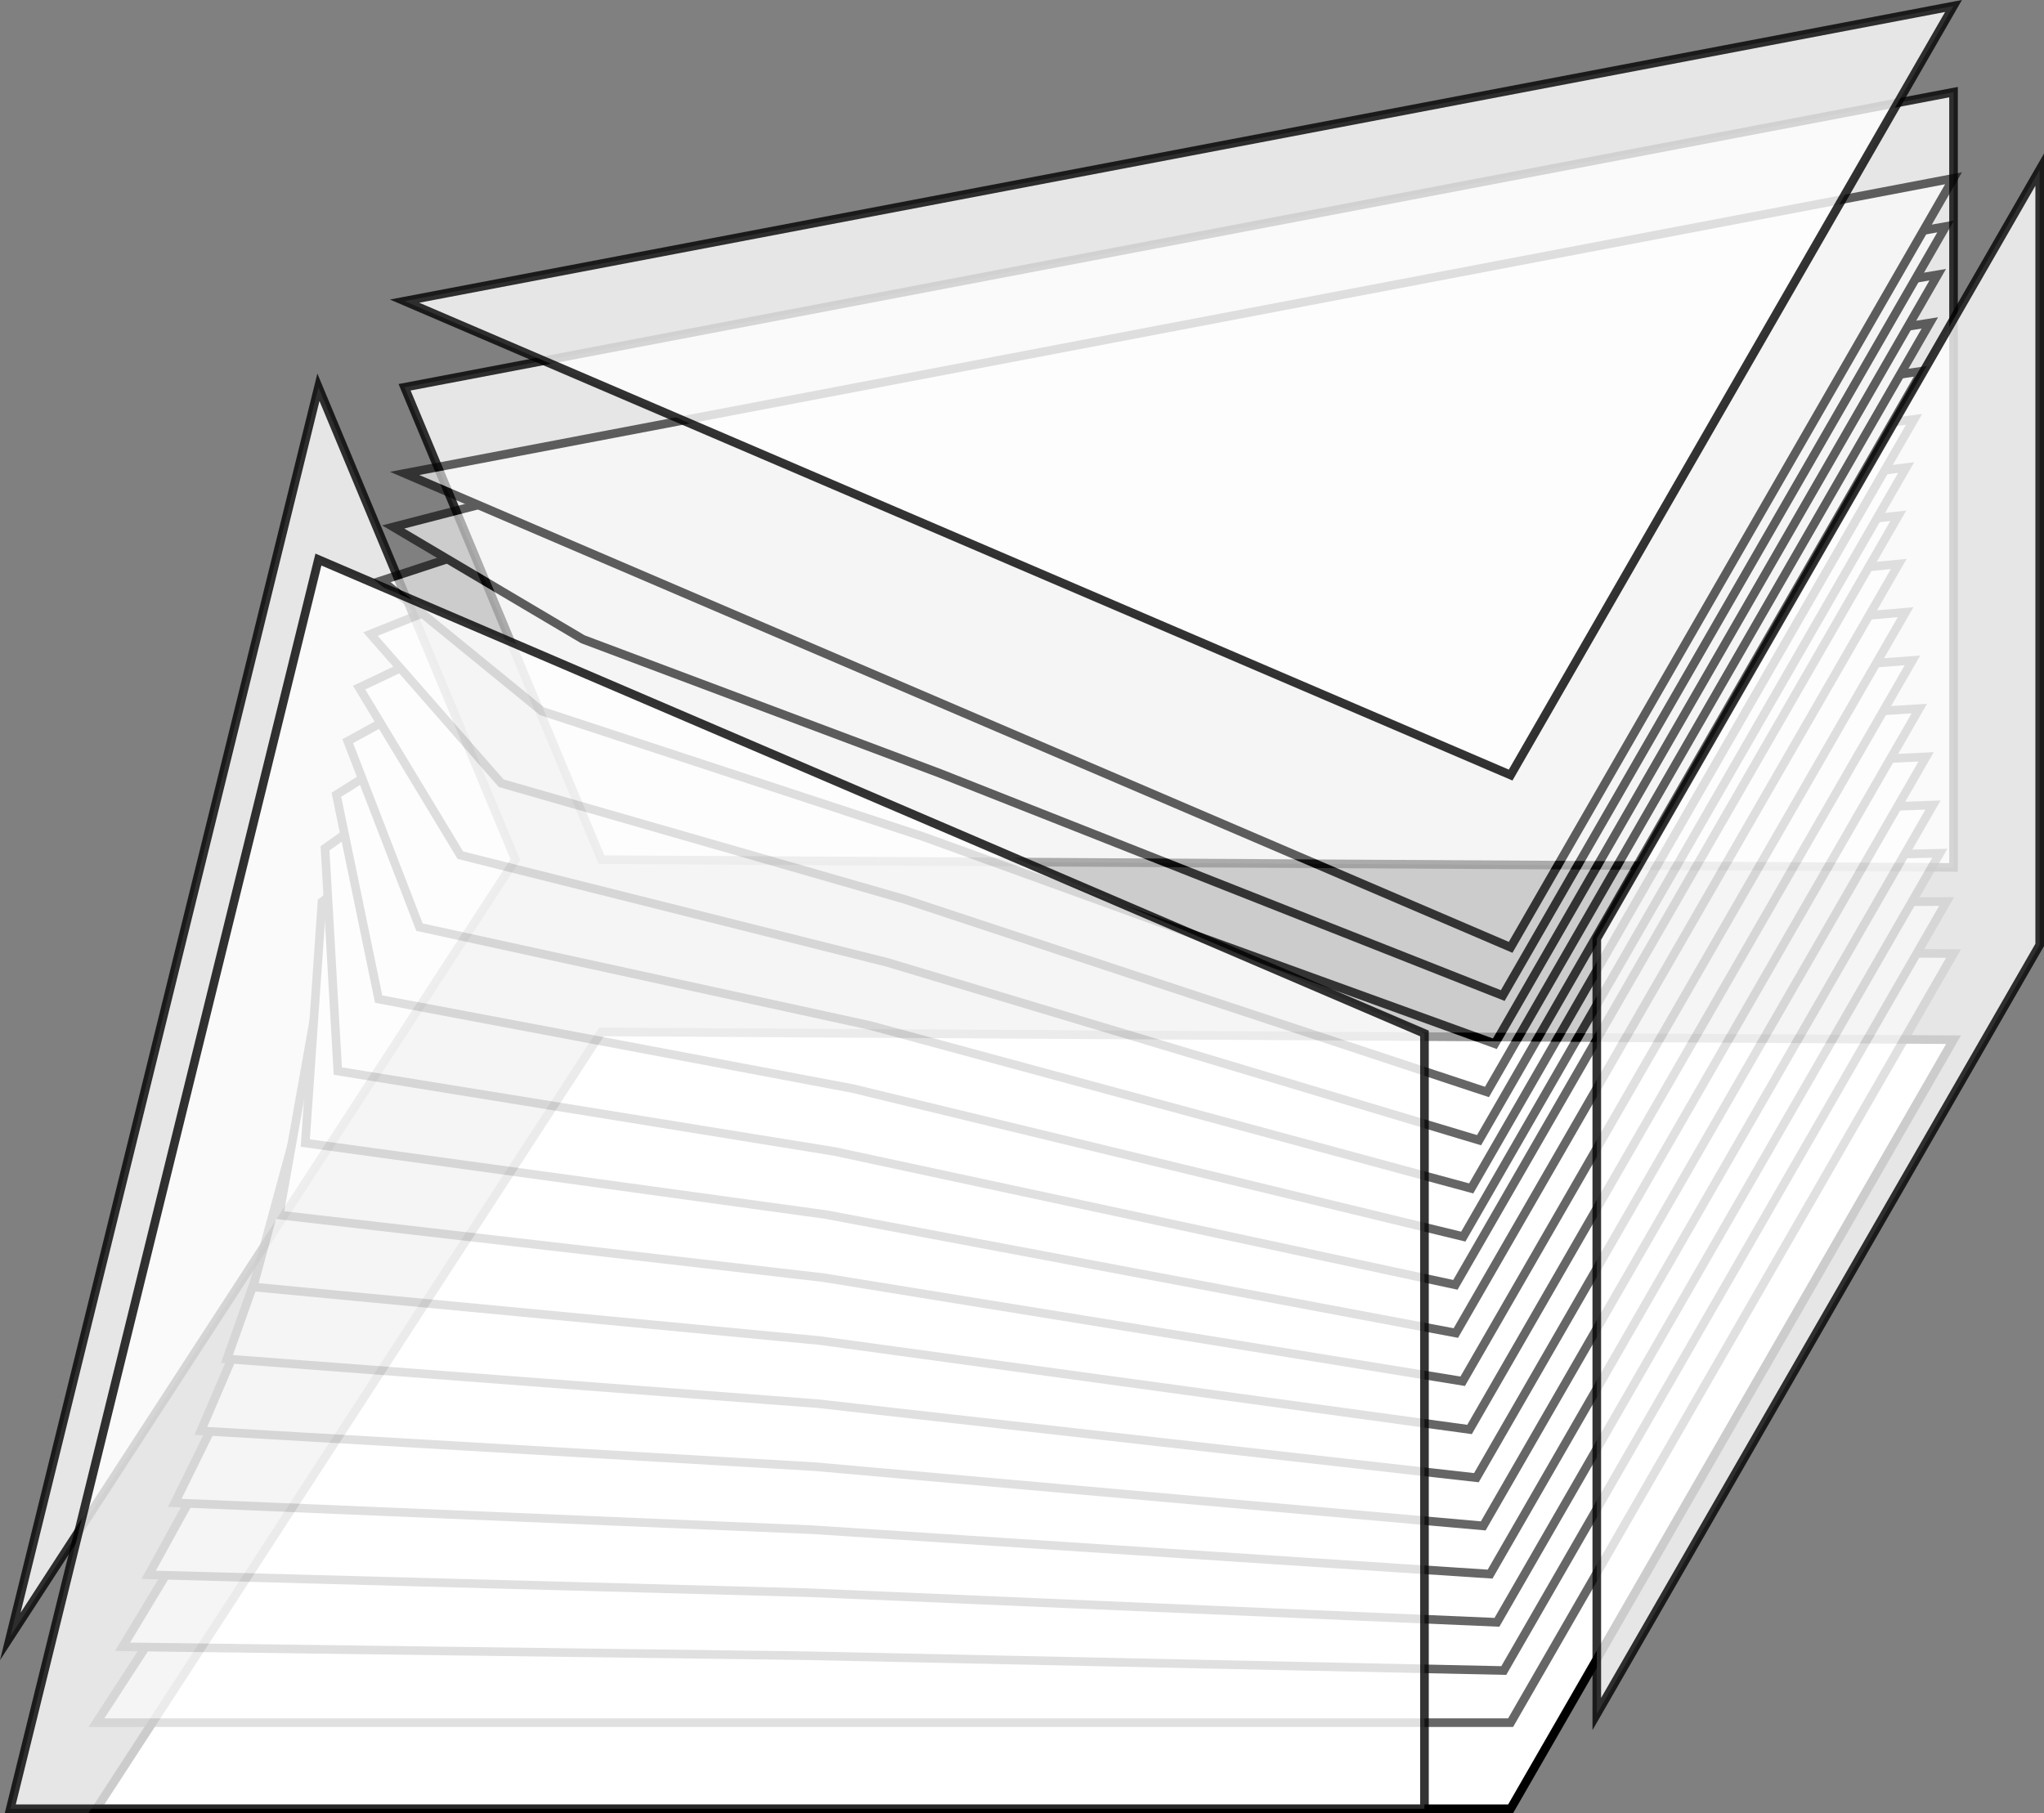 <!-- Generator: Adobe Illustrator 22.0.1, SVG Export Plug-In  -->
<svg version="1.1"
	 xmlns="http://www.w3.org/2000/svg" xmlns:xlink="http://www.w3.org/1999/xlink" xmlns:a="http://ns.adobe.com/AdobeSVGViewerExtensions/3.0/"
	 x="0px" y="0px" width="237.223px" height="210.473px" viewBox="0 0 237.223 210.473"
	 style="enable-background:new 0 0 237.223 210.473;" xml:space="preserve">
<rect x="0" y="0" width="237.223" height="210.473" fill="#808080" stroke="none"/>
<style type="text/css">
	.st0{opacity:0.8;fill:#FFFFFF;stroke:#000000;stroke-miterlimit:10;}
	.st1{fill:#FFFFFF;stroke:#000000;stroke-miterlimit:10;}
	.st2{opacity:0.6;}
	.st3{opacity:0.8;fill:#FFFFFF;stroke:#000000;stroke-width:1.001;stroke-miterlimit:10;}
</style>
<defs>
</defs>
<g>
	<g>
		<polygon class="st0" points="46.955,44.957 69.811,99.793 226.723,100.695 226.723,10.695 		"/>
		<polygon class="st0" points="36.955,44.957 59.811,99.793 1.194,189.973 		"/>
		<polygon class="st1" points="69.811,119.793 226.723,120.695 175.321,209.973 11.194,209.973 		"/>
		<g class="st2">
			<polygon class="st1" points="69.811,109.793 55.157,132.338 40.503,154.883 11.194,199.973 93.258,199.973 175.321,199.973 
				201.022,155.334 226.723,110.695 148.267,110.244 			"/>
			<polygon class="st1" points="146.758,105.296 69.872,105.508 54.992,126.862 40.111,148.215 14.224,191.168 93.58,192.206 
				174.526,193.925 200.227,149.286 225.928,104.648 186.343,104.972 			"/>
			<polygon class="st1" points="145.249,100.798 69.933,101.674 54.826,121.836 39.72,141.998 17.254,182.814 93.903,184.89 
				173.731,188.328 199.432,143.69 225.134,99.051 185.191,99.924 			"/>
			<polygon class="st1" points="143.74,96.3 69.994,97.839 54.661,116.81 39.328,135.781 20.284,174.46 94.226,177.574 
				172.937,182.732 198.638,138.093 224.339,93.454 184.039,94.877 			"/>
			<polygon class="st1" points="142.231,91.802 70.055,94.005 54.496,111.784 38.936,129.563 23.314,166.106 94.548,170.258 
				172.142,177.135 197.843,132.496 223.544,87.857 182.887,89.829 			"/>
			<polygon class="st1" points="140.722,87.304 70.116,90.17 54.33,106.758 38.545,123.346 26.343,157.752 94.871,162.942 
				171.347,171.538 197.048,126.899 222.749,82.26 181.736,84.782 			"/>
			<polygon class="st1" points="139.213,82.806 70.177,86.336 54.165,101.732 38.153,117.129 29.373,149.398 95.194,155.626 
				170.552,165.941 196.253,121.302 221.954,76.663 180.584,79.735 			"/>
			<polygon class="st1" points="137.704,78.308 70.238,82.501 54,96.707 37.762,110.912 32.403,141.044 95.517,148.31 
				169.757,160.344 195.459,115.705 221.16,71.067 179.432,74.687 			"/>
			<polygon class="st1" points="136.195,73.81 70.299,78.667 53.835,91.681 37.37,104.695 35.433,132.69 95.839,140.993 
				168.963,154.747 194.664,110.109 220.365,65.47 178.28,69.64 			"/>
			<polygon class="st1" points="135.428,69.312 71.102,74.832 54.411,86.655 37.721,98.477 39.205,124.336 96.904,133.677 
				168.91,149.151 194.611,104.512 220.312,59.873 177.87,64.592 			"/>
			<polygon class="st1" points="135.629,64.814 72.874,70.998 55.957,81.629 39.04,92.26 43.945,115.982 98.937,126.361 
				169.826,143.554 195.527,98.915 221.228,54.276 178.429,59.545 			"/>
			<polygon class="st1" points="135.831,60.316 74.645,67.164 57.502,76.603 40.359,86.043 48.686,107.628 100.971,119.045 
				170.742,137.957 196.443,93.318 222.144,48.679 178.987,54.498 			"/>
			<polygon class="st1" points="136.032,55.818 76.417,63.329 59.048,71.577 41.678,79.826 53.426,99.274 103.004,111.729 
				171.657,132.36 197.359,87.721 223.06,43.083 179.546,49.45 			"/>
			<polygon class="st1" points="136.234,51.32 78.189,59.495 60.593,66.552 42.997,73.609 58.167,90.92 105.038,104.413 
				172.573,126.763 198.274,82.125 223.976,37.486 180.105,44.403 			"/>
			<polygon class="st1" points="136.436,46.822 79.96,55.66 62.138,61.526 44.316,67.391 62.907,82.565 107.071,97.097 
				173.489,121.167 199.19,76.528 224.891,31.889 180.664,39.355 			"/>
			<polygon class="st1" points="136.637,42.324 81.732,51.826 63.684,56.5 45.636,61.174 67.648,74.211 109.104,89.781 
				174.405,115.57 200.106,70.931 225.807,26.292 181.222,34.308 			"/>
			<polygon class="st1" points="46.955,54.957 111.138,82.465 175.321,109.973 201.022,65.334 226.723,20.695 181.781,29.261 
				136.839,37.826 			"/>
		</g>
		<polygon class="st0" points="185.321,198.973 185.321,108.973 236.723,19.695 236.723,109.695 		"/>
		<polygon class="st3" points="1.194,209.973 36.955,64.957 165.321,119.973 165.321,209.973 		"/>
		<polygon class="st0" points="46.955,34.957 175.321,89.973 226.723,0.695 		"/>
	</g>
</g>
</svg>